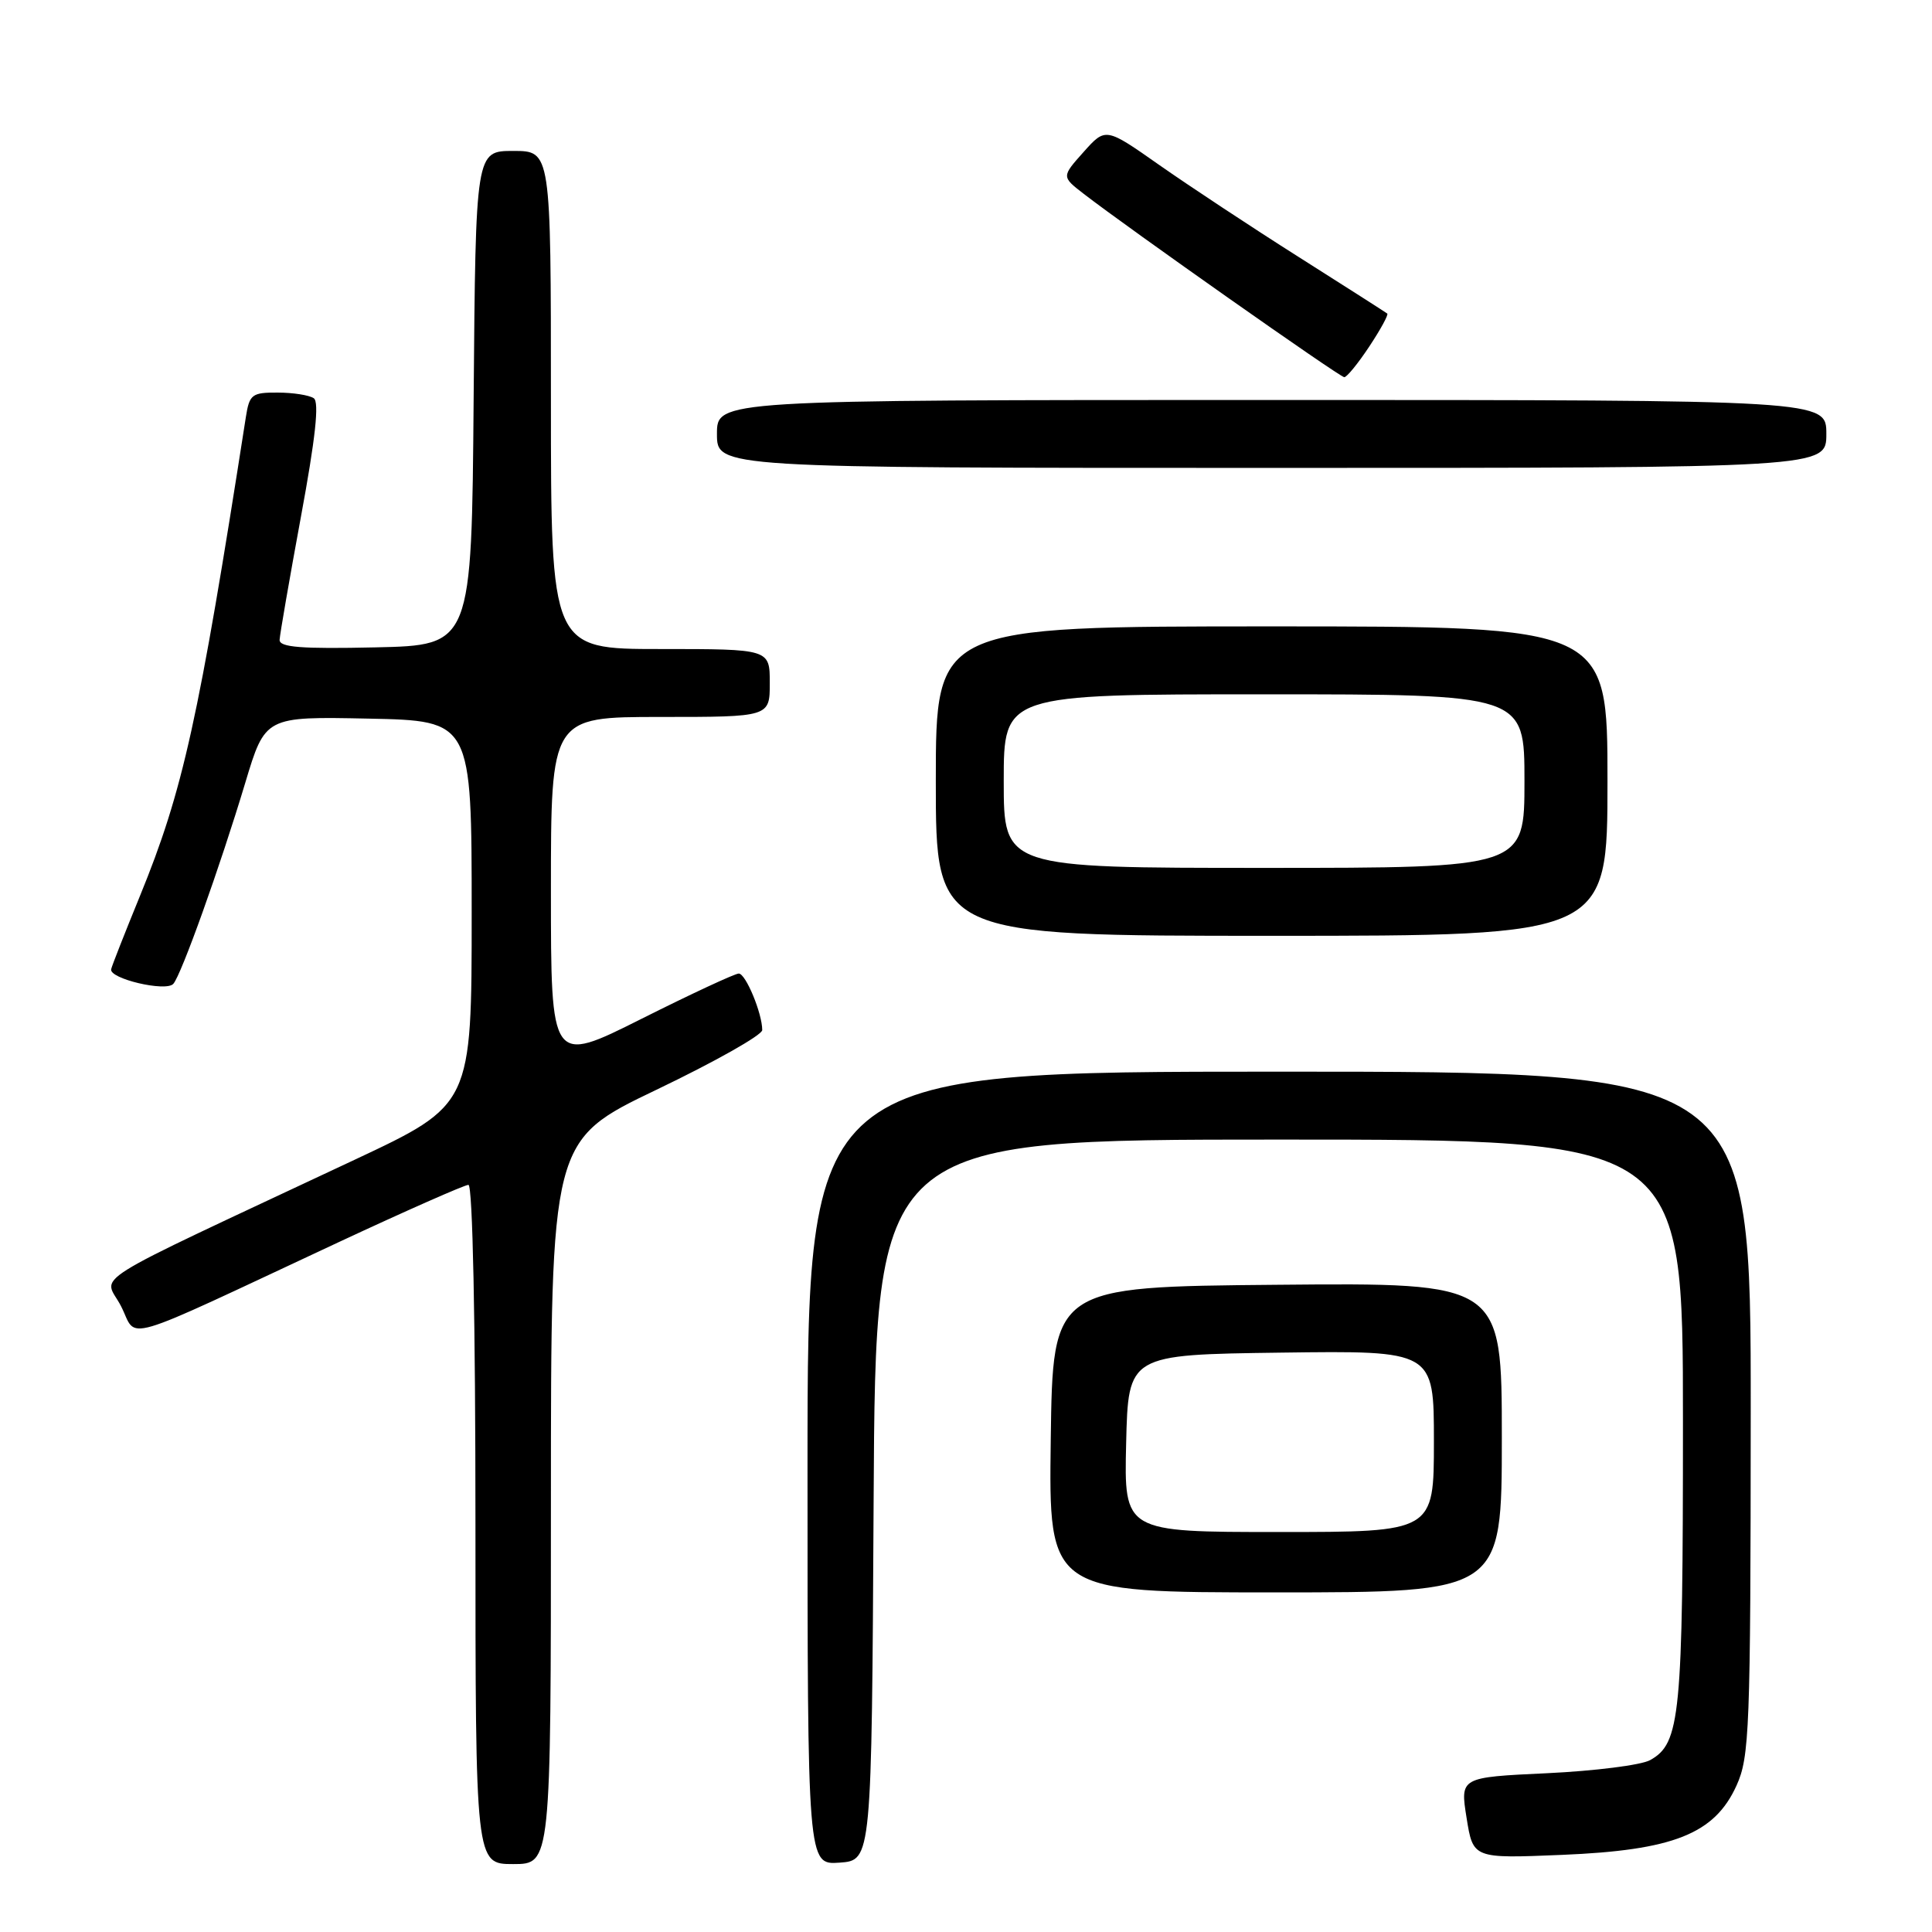 <?xml version="1.0" encoding="UTF-8" standalone="no"?>
<!DOCTYPE svg PUBLIC "-//W3C//DTD SVG 1.1//EN" "http://www.w3.org/Graphics/SVG/1.1/DTD/svg11.dtd" >
<svg xmlns="http://www.w3.org/2000/svg" xmlns:xlink="http://www.w3.org/1999/xlink" version="1.1" viewBox="0 0 256 256">
 <g >
 <path fill="currentColor"
d=" M 73.00 199.05 C 73.00 151.10 73.00 151.10 87.00 144.39 C 94.70 140.70 101.00 137.15 101.00 136.49 C 101.00 134.27 98.81 129.00 97.89 129.00 C 97.38 129.00 91.58 131.70 84.98 135.01 C 73.00 141.02 73.00 141.02 73.00 118.01 C 73.00 95.00 73.00 95.00 87.50 95.00 C 102.00 95.00 102.00 95.00 102.00 90.50 C 102.00 86.00 102.00 86.00 87.50 86.00 C 73.00 86.00 73.00 86.00 73.00 53.00 C 73.00 20.00 73.00 20.00 68.01 20.00 C 63.03 20.00 63.03 20.00 62.76 52.75 C 62.50 85.50 62.50 85.50 49.75 85.78 C 39.89 86.00 37.01 85.77 37.05 84.78 C 37.08 84.08 38.35 76.75 39.87 68.50 C 41.80 58.09 42.32 53.28 41.58 52.77 C 40.98 52.36 38.83 52.02 36.80 52.02 C 33.38 52.00 33.05 52.26 32.58 55.25 C 26.31 95.47 24.26 104.74 18.54 118.73 C 16.57 123.55 14.85 127.91 14.73 128.42 C 14.42 129.67 21.96 131.46 22.96 130.37 C 24.01 129.23 29.16 114.84 32.50 103.72 C 35.14 94.94 35.14 94.94 48.82 95.22 C 62.50 95.50 62.50 95.50 62.50 120.95 C 62.50 146.39 62.50 146.39 47.00 153.67 C 10.14 170.98 13.80 168.69 16.04 173.08 C 18.32 177.55 15.13 178.49 44.82 164.62 C 53.80 160.43 61.57 157.00 62.07 157.00 C 62.63 157.00 63.00 175.08 63.00 202.00 C 63.00 247.00 63.00 247.00 68.00 247.00 C 73.00 247.00 73.00 247.00 73.00 199.05 Z  M 115.76 198.75 C 116.02 151.00 116.02 151.00 169.51 151.00 C 223.00 151.00 223.00 151.00 223.00 188.35 C 223.00 227.46 222.66 231.01 218.64 233.23 C 217.47 233.88 211.32 234.66 204.99 234.96 C 193.47 235.50 193.47 235.50 194.33 240.88 C 195.19 246.27 195.19 246.27 206.98 245.78 C 221.73 245.17 227.18 243.01 230.09 236.61 C 231.82 232.80 231.96 229.24 231.98 187.25 C 232.00 142.00 232.00 142.00 169.50 142.00 C 107.00 142.00 107.00 142.00 107.00 194.56 C 107.00 247.11 107.00 247.11 111.25 246.81 C 115.50 246.50 115.50 246.50 115.76 198.75 Z  M 199.00 190.49 C 199.00 169.97 199.00 169.97 169.25 170.24 C 139.50 170.50 139.50 170.50 139.23 190.75 C 138.96 211.00 138.96 211.00 168.98 211.00 C 199.00 211.00 199.00 211.00 199.00 190.49 Z  M 213.00 103.50 C 213.00 83.00 213.00 83.00 168.50 83.00 C 124.00 83.00 124.00 83.00 124.00 103.50 C 124.00 124.00 124.00 124.00 168.50 124.00 C 213.00 124.00 213.00 124.00 213.00 103.50 Z  M 242.00 57.50 C 242.00 53.00 242.00 53.00 168.50 53.00 C 95.00 53.00 95.00 53.00 95.00 57.50 C 95.00 62.00 95.00 62.00 168.50 62.00 C 242.00 62.00 242.00 62.00 242.00 57.50 Z  M 181.44 45.91 C 182.93 43.66 184.00 41.70 183.82 41.55 C 183.65 41.41 178.38 38.04 172.11 34.07 C 165.85 30.11 157.53 24.61 153.62 21.87 C 146.50 16.87 146.50 16.87 143.58 20.14 C 140.66 23.41 140.66 23.41 143.58 25.67 C 149.43 30.20 177.52 49.97 178.12 49.98 C 178.46 49.99 179.95 48.16 181.44 45.91 Z  M 149.22 191.25 C 149.50 179.50 149.50 179.50 169.75 179.23 C 190.00 178.96 190.00 178.96 190.00 190.98 C 190.00 203.00 190.00 203.00 169.47 203.00 C 148.94 203.00 148.94 203.00 149.22 191.25 Z  M 133.00 103.50 C 133.00 92.00 133.00 92.00 167.50 92.00 C 202.00 92.00 202.00 92.00 202.00 103.50 C 202.00 115.00 202.00 115.00 167.50 115.00 C 133.00 115.00 133.00 115.00 133.00 103.50 Z "/>
</g>
</svg>
